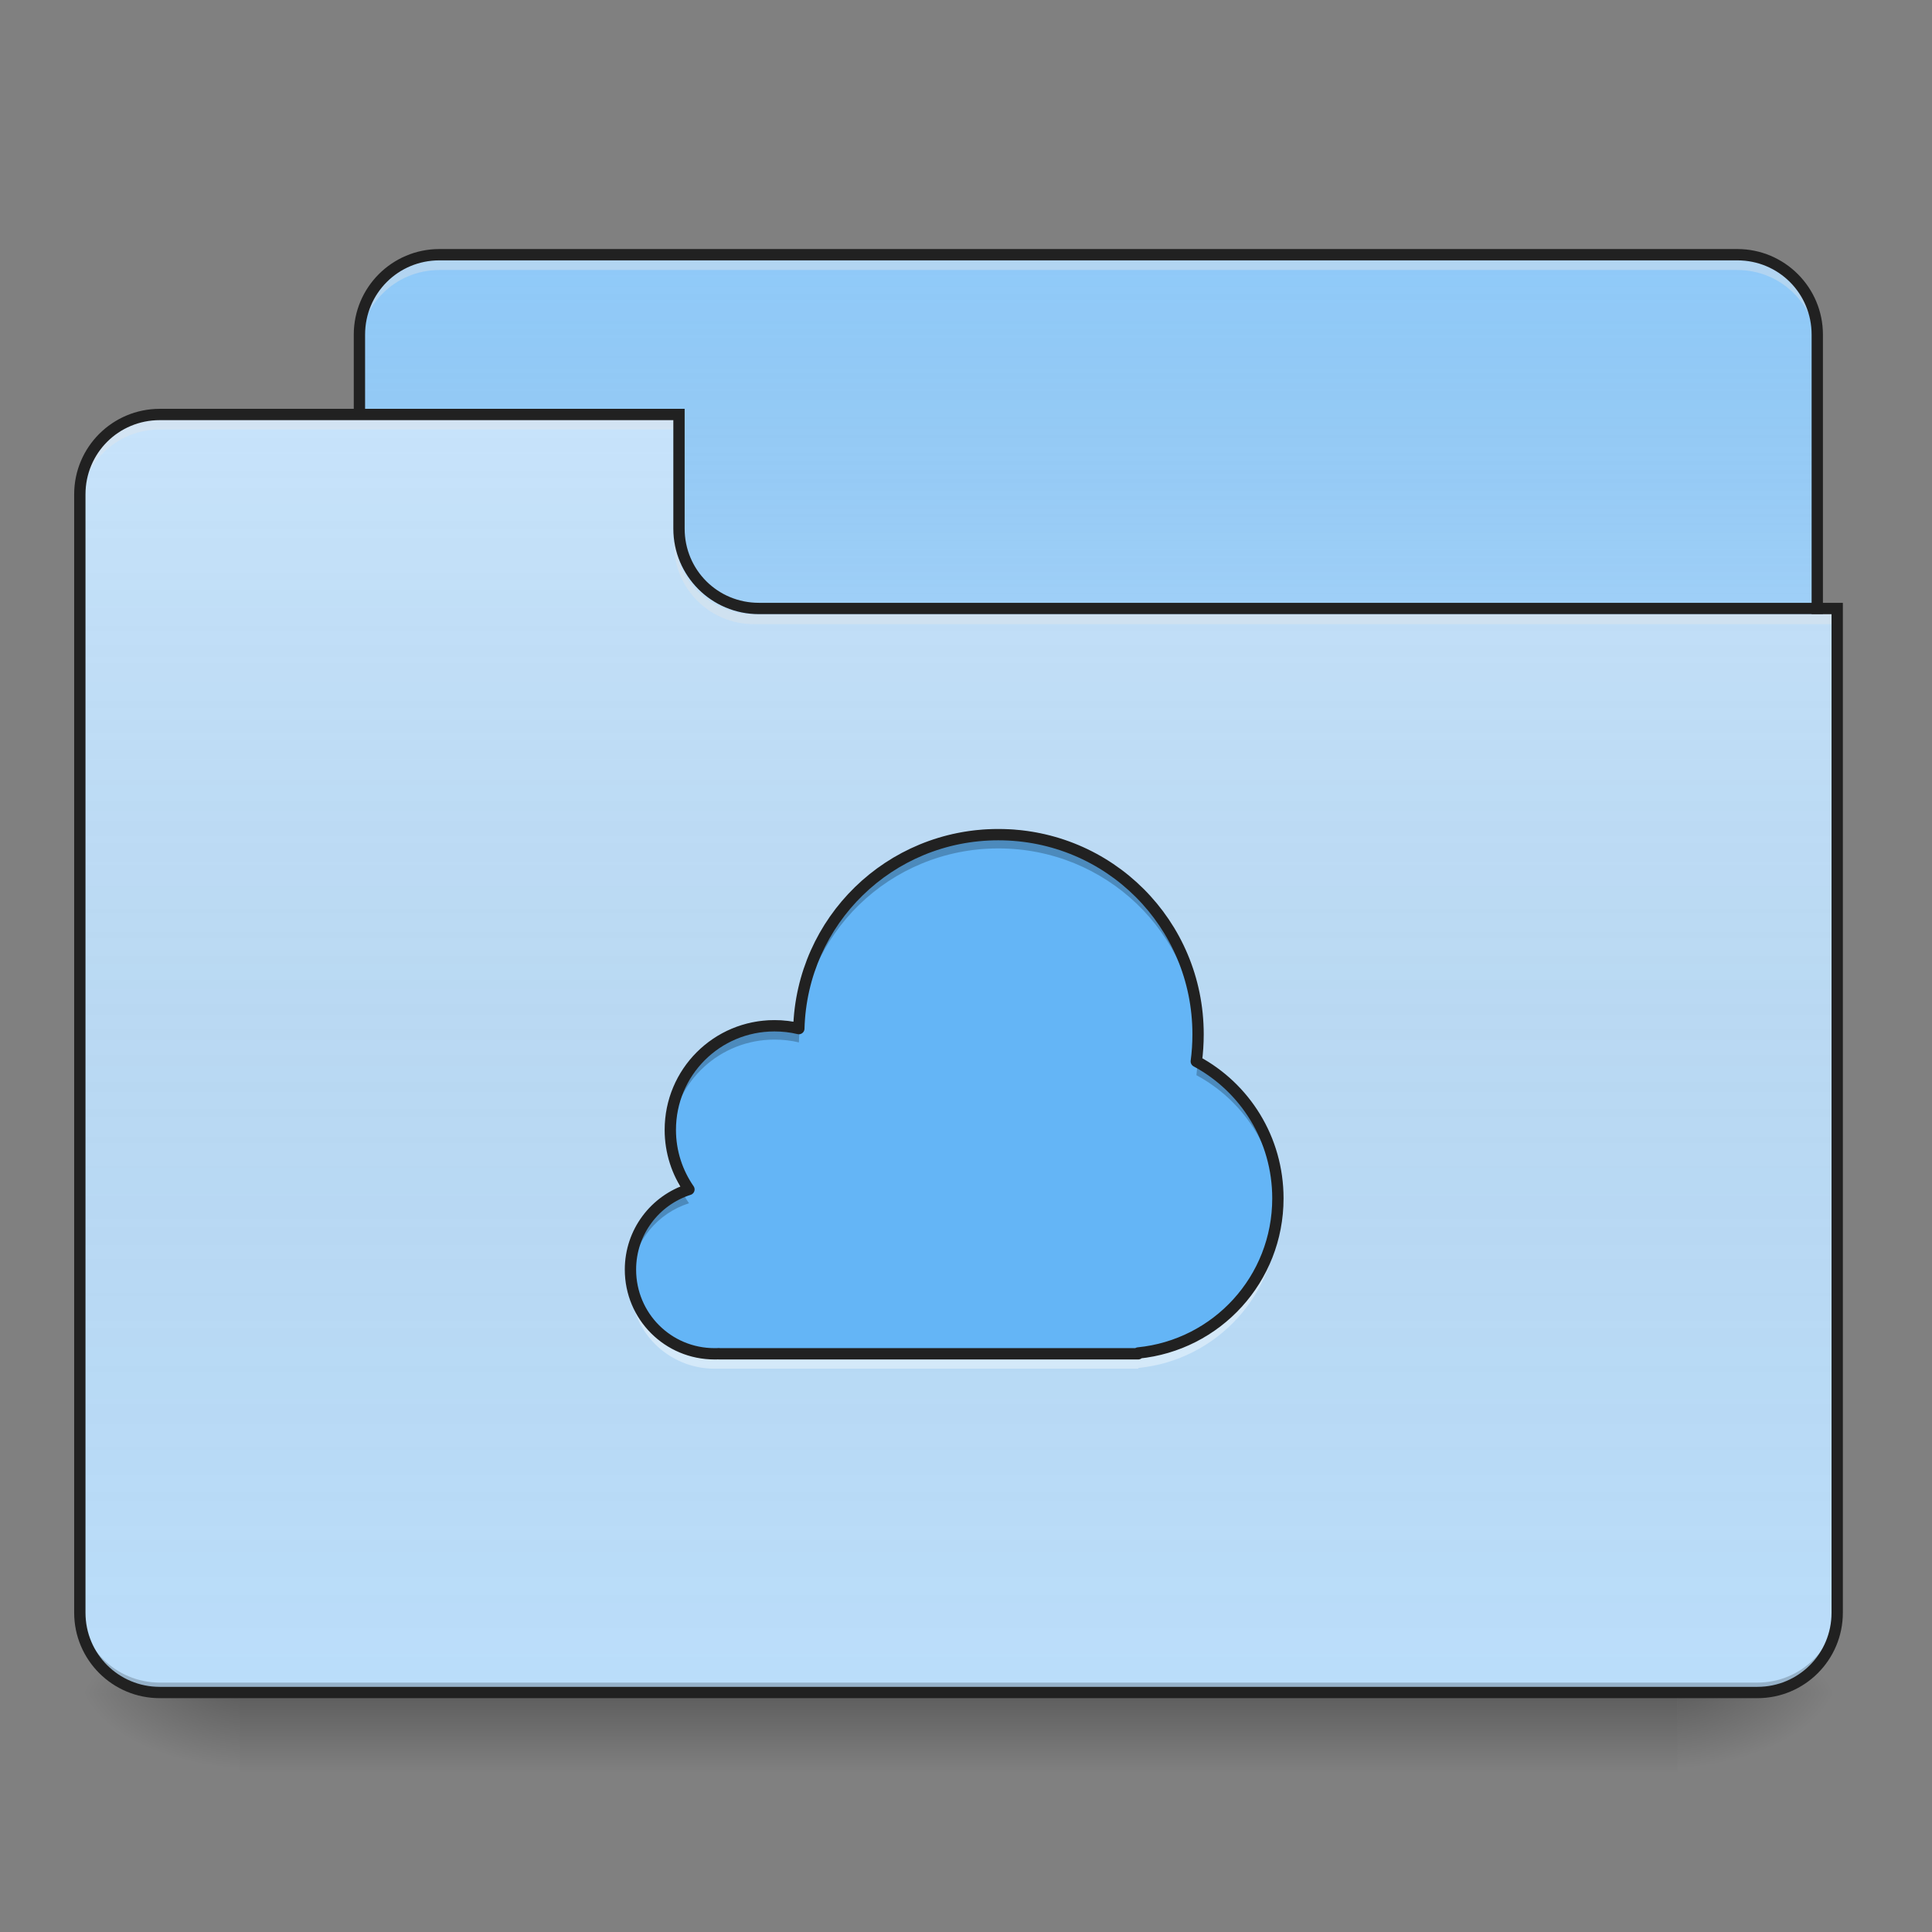 <?xml version="1.0" encoding="UTF-8"?>
<svg xmlns="http://www.w3.org/2000/svg" xmlns:xlink="http://www.w3.org/1999/xlink" width="64px" height="64px" viewBox="0 0 64 64" version="1.1">
<rect x="0" y="0" width="64" height="64" fill="#808080" stroke="none"/>
<defs>
<linearGradient id="linear0" gradientUnits="userSpaceOnUse" x1="254" y1="233.5" x2="254" y2="254.667" gradientTransform="matrix(0.125,0,0,0.125,-0,26.878)">
<stop offset="0" style="stop-color:rgb(0%,0%,0%);stop-opacity:0.275;"/>
<stop offset="1" style="stop-color:rgb(0%,0%,0%);stop-opacity:0;"/>
</linearGradient>
<radialGradient id="radial0" gradientUnits="userSpaceOnUse" cx="450.909" cy="189.579" fx="450.909" fy="189.579" r="21.167" gradientTransform="matrix(0,-0.156,-0.281,-0,108.23,127.191)">
<stop offset="0" style="stop-color:rgb(0%,0%,0%);stop-opacity:0.314;"/>
<stop offset="0.222" style="stop-color:rgb(0%,0%,0%);stop-opacity:0.275;"/>
<stop offset="1" style="stop-color:rgb(0%,0%,0%);stop-opacity:0;"/>
</radialGradient>
<radialGradient id="radial1" gradientUnits="userSpaceOnUse" cx="450.909" cy="189.579" fx="450.909" fy="189.579" r="21.167" gradientTransform="matrix(-0,0.156,0.281,0,-44.724,-15.055)">
<stop offset="0" style="stop-color:rgb(0%,0%,0%);stop-opacity:0.314;"/>
<stop offset="0.222" style="stop-color:rgb(0%,0%,0%);stop-opacity:0.275;"/>
<stop offset="1" style="stop-color:rgb(0%,0%,0%);stop-opacity:0;"/>
</radialGradient>
<radialGradient id="radial2" gradientUnits="userSpaceOnUse" cx="450.909" cy="189.579" fx="450.909" fy="189.579" r="21.167" gradientTransform="matrix(-0,-0.156,0.281,-0,-44.724,127.191)">
<stop offset="0" style="stop-color:rgb(0%,0%,0%);stop-opacity:0.314;"/>
<stop offset="0.222" style="stop-color:rgb(0%,0%,0%);stop-opacity:0.275;"/>
<stop offset="1" style="stop-color:rgb(0%,0%,0%);stop-opacity:0;"/>
</radialGradient>
<radialGradient id="radial3" gradientUnits="userSpaceOnUse" cx="450.909" cy="189.579" fx="450.909" fy="189.579" r="21.167" gradientTransform="matrix(0,0.156,-0.281,0,108.23,-15.055)">
<stop offset="0" style="stop-color:rgb(0%,0%,0%);stop-opacity:0.314;"/>
<stop offset="0.222" style="stop-color:rgb(0%,0%,0%);stop-opacity:0.275;"/>
<stop offset="1" style="stop-color:rgb(0%,0%,0%);stop-opacity:0;"/>
</radialGradient>
<linearGradient id="linear1" gradientUnits="userSpaceOnUse" x1="254" y1="-147.5" x2="254" y2="-31.083" gradientTransform="matrix(0.125,0,0,0.125,0,26.878)">
<stop offset="0" style="stop-color:rgb(64.314%,64.314%,64.314%);stop-opacity:0;"/>
<stop offset="1" style="stop-color:rgb(100%,100%,100%);stop-opacity:0.196;"/>
</linearGradient>
<linearGradient id="linear2" gradientUnits="userSpaceOnUse" x1="254" y1="233.5" x2="254" y2="-105.167" gradientTransform="matrix(0.125,0,0,0.125,-0,26.878)">
<stop offset="0" style="stop-color:rgb(34.51%,34.51%,34.51%);stop-opacity:0;"/>
<stop offset="1" style="stop-color:rgb(98.039%,98.039%,98.039%);stop-opacity:0.196;"/>
</linearGradient>
</defs>
<g id="surface1">
<path style=" stroke:none;fill-rule:nonzero;fill:url(#linear0);" d="M 7.938 56.066 L 55.566 56.066 L 55.566 58.715 L 7.938 58.715 Z M 7.938 56.066 "/>
<path style=" stroke:none;fill-rule:nonzero;fill:url(#radial0);" d="M 55.566 56.066 L 60.859 56.066 L 60.859 53.422 L 55.566 53.422 Z M 55.566 56.066 "/>
<path style=" stroke:none;fill-rule:nonzero;fill:url(#radial1);" d="M 7.938 56.066 L 2.645 56.066 L 2.645 58.715 L 7.938 58.715 Z M 7.938 56.066 "/>
<path style=" stroke:none;fill-rule:nonzero;fill:url(#radial2);" d="M 7.938 56.066 L 2.645 56.066 L 2.645 53.422 L 7.938 53.422 Z M 7.938 56.066 "/>
<path style=" stroke:none;fill-rule:nonzero;fill:url(#radial3);" d="M 55.566 56.066 L 60.859 56.066 L 60.859 58.715 L 55.566 58.715 Z M 55.566 56.066 "/>
<path style=" stroke:none;fill-rule:nonzero;fill:rgb(56.471%,79.216%,97.647%);fill-opacity:1;" d="M 14.555 8.438 L 57.551 8.438 C 59.016 8.438 60.199 9.621 60.199 11.086 L 60.199 21.008 C 60.199 22.469 59.016 23.652 57.551 23.652 L 14.555 23.652 C 13.094 23.652 11.906 22.469 11.906 21.008 L 11.906 11.086 C 11.906 9.621 13.094 8.438 14.555 8.438 Z M 14.555 8.438 "/>
<path style=" stroke:none;fill-rule:nonzero;fill:url(#linear1);" d="M 14.555 8.438 L 57.551 8.438 C 59.016 8.438 60.199 9.621 60.199 11.086 L 60.199 21.008 C 60.199 22.469 59.016 23.652 57.551 23.652 L 14.555 23.652 C 13.094 23.652 11.906 22.469 11.906 21.008 L 11.906 11.086 C 11.906 9.621 13.094 8.438 14.555 8.438 Z M 14.555 8.438 "/>
<path style=" stroke:none;fill-rule:nonzero;fill:rgb(90.196%,90.196%,90.196%);fill-opacity:0.392;" d="M 14.555 8.613 C 13.086 8.613 11.906 9.793 11.906 11.262 L 11.906 11.59 C 11.906 10.125 13.086 8.945 14.555 8.945 L 57.551 8.945 C 59.02 8.945 60.199 10.125 60.199 11.59 L 60.199 11.262 C 60.199 9.793 59.02 8.613 57.551 8.613 Z M 14.555 8.613 "/>
<path style=" stroke:none;fill-rule:nonzero;fill:rgb(12.941%,12.941%,12.941%);fill-opacity:1;" d="M 14.555 8.25 C 12.988 8.25 11.719 9.52 11.719 11.086 L 11.719 21.008 C 11.719 22.574 12.988 23.84 14.555 23.84 L 57.551 23.84 C 59.117 23.84 60.387 22.574 60.387 21.008 L 60.387 11.086 C 60.387 9.52 59.117 8.25 57.551 8.25 Z M 14.555 8.625 L 57.551 8.625 C 58.918 8.625 60.012 9.719 60.012 11.086 L 60.012 21.008 C 60.012 22.371 58.918 23.465 57.551 23.465 L 14.555 23.465 C 13.188 23.465 12.094 22.371 12.094 21.008 L 12.094 11.086 C 12.094 9.719 13.188 8.625 14.555 8.625 Z M 14.555 8.625 "/>
<path style=" stroke:none;fill-rule:nonzero;fill:rgb(73.333%,87.059%,98.431%);fill-opacity:1;" d="M 5.293 13.73 C 3.828 13.73 2.645 14.91 2.645 16.375 L 2.645 53.422 C 2.645 54.887 3.828 56.066 5.293 56.066 L 58.215 56.066 C 59.68 56.066 60.859 54.887 60.859 53.422 L 60.859 20.344 L 25.137 20.344 C 23.672 20.344 22.492 19.164 22.492 17.699 L 22.492 13.73 Z M 5.293 13.73 "/>
<path style=" stroke:none;fill-rule:nonzero;fill:url(#linear2);" d="M 5.293 13.73 C 3.828 13.73 2.645 14.91 2.645 16.375 L 2.645 53.422 C 2.645 54.887 3.828 56.066 5.293 56.066 L 58.215 56.066 C 59.68 56.066 60.859 54.887 60.859 53.422 L 60.859 20.344 L 25.137 20.344 C 23.672 20.344 22.492 19.164 22.492 17.699 L 22.492 13.73 Z M 5.293 13.73 "/>
<path style=" stroke:none;fill-rule:nonzero;fill:rgb(0%,0%,0%);fill-opacity:0.196;" d="M 5.293 56.066 C 3.828 56.066 2.645 54.887 2.645 53.422 L 2.645 53.09 C 2.645 54.559 3.828 55.738 5.293 55.738 L 58.215 55.738 C 59.68 55.738 60.859 54.559 60.859 53.09 L 60.859 53.422 C 60.859 54.887 59.68 56.066 58.215 56.066 Z M 5.293 56.066 "/>
<path style=" stroke:none;fill-rule:nonzero;fill:rgb(90.196%,90.196%,90.196%);fill-opacity:0.392;" d="M 5.293 13.895 C 3.828 13.895 2.645 15.074 2.645 16.543 L 2.645 16.871 C 2.645 15.406 3.828 14.227 5.293 14.227 L 22.492 14.227 L 22.492 13.895 Z M 5.293 13.895 "/>
<path style=" stroke:none;fill-rule:nonzero;fill:rgb(90.196%,90.196%,90.196%);fill-opacity:0.392;" d="M 24.973 20.676 C 23.508 20.676 22.328 19.496 22.328 18.031 L 22.328 17.699 C 22.328 19.164 23.508 20.348 24.973 20.348 L 60.859 20.348 L 60.859 20.676 Z M 24.973 20.676 "/>
<path style=" stroke:none;fill-rule:nonzero;fill:rgb(12.941%,12.941%,12.941%);fill-opacity:1;" d="M 5.293 13.543 C 3.727 13.543 2.457 14.809 2.457 16.375 L 2.457 53.422 C 2.457 54.988 3.727 56.254 5.293 56.254 L 58.215 56.254 C 59.781 56.254 61.047 54.988 61.047 53.422 L 61.047 19.969 L 25.137 19.969 C 23.773 19.969 22.68 18.879 22.68 17.512 L 22.68 13.543 Z M 5.293 13.918 L 22.305 13.918 L 22.305 17.512 C 22.305 19.078 23.57 20.344 25.137 20.344 L 60.672 20.344 L 60.672 53.422 C 60.672 54.785 59.578 55.879 58.215 55.879 L 5.293 55.879 C 3.926 55.879 2.832 54.785 2.832 53.422 L 2.832 16.375 C 2.832 15.012 3.926 13.918 5.293 13.918 Z M 5.293 13.918 "/>
<path style=" stroke:none;fill-rule:nonzero;fill:rgb(39.216%,70.98%,96.471%);fill-opacity:1;" d="M 33.074 27.648 C 29.473 27.648 26.562 30.496 26.465 34.074 C 26.207 34.012 25.934 33.98 25.656 33.98 C 23.746 33.98 22.207 35.52 22.207 37.43 C 22.207 38.164 22.438 38.844 22.824 39.402 C 21.699 39.762 20.887 40.812 20.887 42.059 C 20.887 43.605 22.129 44.848 23.672 44.848 C 23.719 44.848 23.77 44.848 23.816 44.844 L 23.816 44.848 L 37.707 44.848 L 37.707 44.82 C 40.312 44.562 42.336 42.375 42.336 39.699 C 42.336 37.73 41.246 36.027 39.633 35.16 C 39.672 34.867 39.691 34.566 39.691 34.262 C 39.691 30.598 36.742 27.648 33.074 27.648 Z M 33.074 27.648 "/>
<path style=" stroke:none;fill-rule:nonzero;fill:rgb(0%,0%,0%);fill-opacity:0.235;" d="M 33.074 27.469 C 29.473 27.469 26.562 30.316 26.465 33.895 C 26.207 33.832 25.934 33.801 25.656 33.801 C 23.746 33.801 22.207 35.34 22.207 37.25 C 22.207 37.355 22.215 37.461 22.223 37.566 C 22.383 35.805 23.855 34.438 25.656 34.438 C 25.934 34.438 26.207 34.469 26.465 34.531 C 26.562 30.953 29.473 28.105 33.074 28.105 C 36.633 28.105 39.52 30.887 39.684 34.402 C 39.688 34.297 39.691 34.191 39.691 34.086 C 39.691 30.418 36.742 27.469 33.074 27.469 Z M 39.684 35.008 C 39.676 35.215 39.656 35.418 39.633 35.617 C 41.156 36.438 42.219 38.004 42.328 39.84 C 42.332 39.73 42.336 39.625 42.336 39.52 C 42.336 37.574 41.27 35.887 39.684 35.008 Z M 22.527 39.336 C 21.559 39.773 20.887 40.746 20.887 41.879 C 20.887 41.988 20.891 42.094 20.902 42.199 C 21.027 41.094 21.793 40.188 22.824 39.859 C 22.711 39.695 22.609 39.52 22.527 39.336 Z M 22.527 39.336 "/>
<path style=" stroke:none;fill-rule:nonzero;fill:rgb(100%,100%,100%);fill-opacity:0.392;" d="M 39.684 34.453 C 39.676 34.652 39.656 34.848 39.633 35.043 C 39.648 35.051 39.668 35.062 39.684 35.07 C 39.688 34.969 39.691 34.863 39.691 34.758 C 39.691 34.656 39.688 34.555 39.684 34.453 Z M 22.223 37.617 C 22.215 37.719 22.207 37.82 22.207 37.922 C 22.207 38.449 22.328 38.949 22.535 39.395 C 22.629 39.355 22.727 39.316 22.824 39.285 C 22.492 38.805 22.273 38.234 22.223 37.617 Z M 42.328 39.891 C 42.18 42.426 40.215 44.457 37.707 44.707 L 37.707 44.73 L 23.816 44.73 L 23.816 44.727 C 23.77 44.73 23.719 44.73 23.672 44.73 C 22.23 44.73 21.055 43.648 20.902 42.25 C 20.891 42.352 20.887 42.449 20.887 42.555 C 20.887 44.098 22.129 45.34 23.672 45.34 C 23.719 45.34 23.77 45.34 23.816 45.34 L 37.707 45.34 L 37.707 45.316 C 40.312 45.059 42.336 42.867 42.336 40.191 C 42.336 40.09 42.332 39.988 42.328 39.891 Z M 42.328 39.891 "/>
<path style="fill:none;stroke-width:3;stroke-linecap:round;stroke-linejoin:round;stroke:rgb(12.941%,12.941%,12.941%);stroke-opacity:1;stroke-miterlimit:4;" d="M 264.568 6.166 C 235.759 6.166 212.48 28.945 211.699 57.568 C 209.636 57.068 207.449 56.818 205.23 56.818 C 189.951 56.818 177.639 69.129 177.639 84.409 C 177.639 90.283 179.483 95.72 182.576 100.189 C 173.577 103.063 167.078 111.469 167.078 121.437 C 167.078 133.81 177.014 143.747 189.357 143.747 C 189.732 143.747 190.138 143.747 190.513 143.716 L 190.513 143.747 L 301.627 143.747 L 301.627 143.528 C 322.469 141.466 338.655 123.968 338.655 102.563 C 338.655 86.815 329.937 73.191 317.032 66.254 C 317.345 63.911 317.501 61.505 317.501 59.068 C 317.501 29.758 293.909 6.166 264.568 6.166 Z M 264.568 6.166 " transform="matrix(0.125,0,0,0.125,0,26.878)"/>
</g>
</svg>
